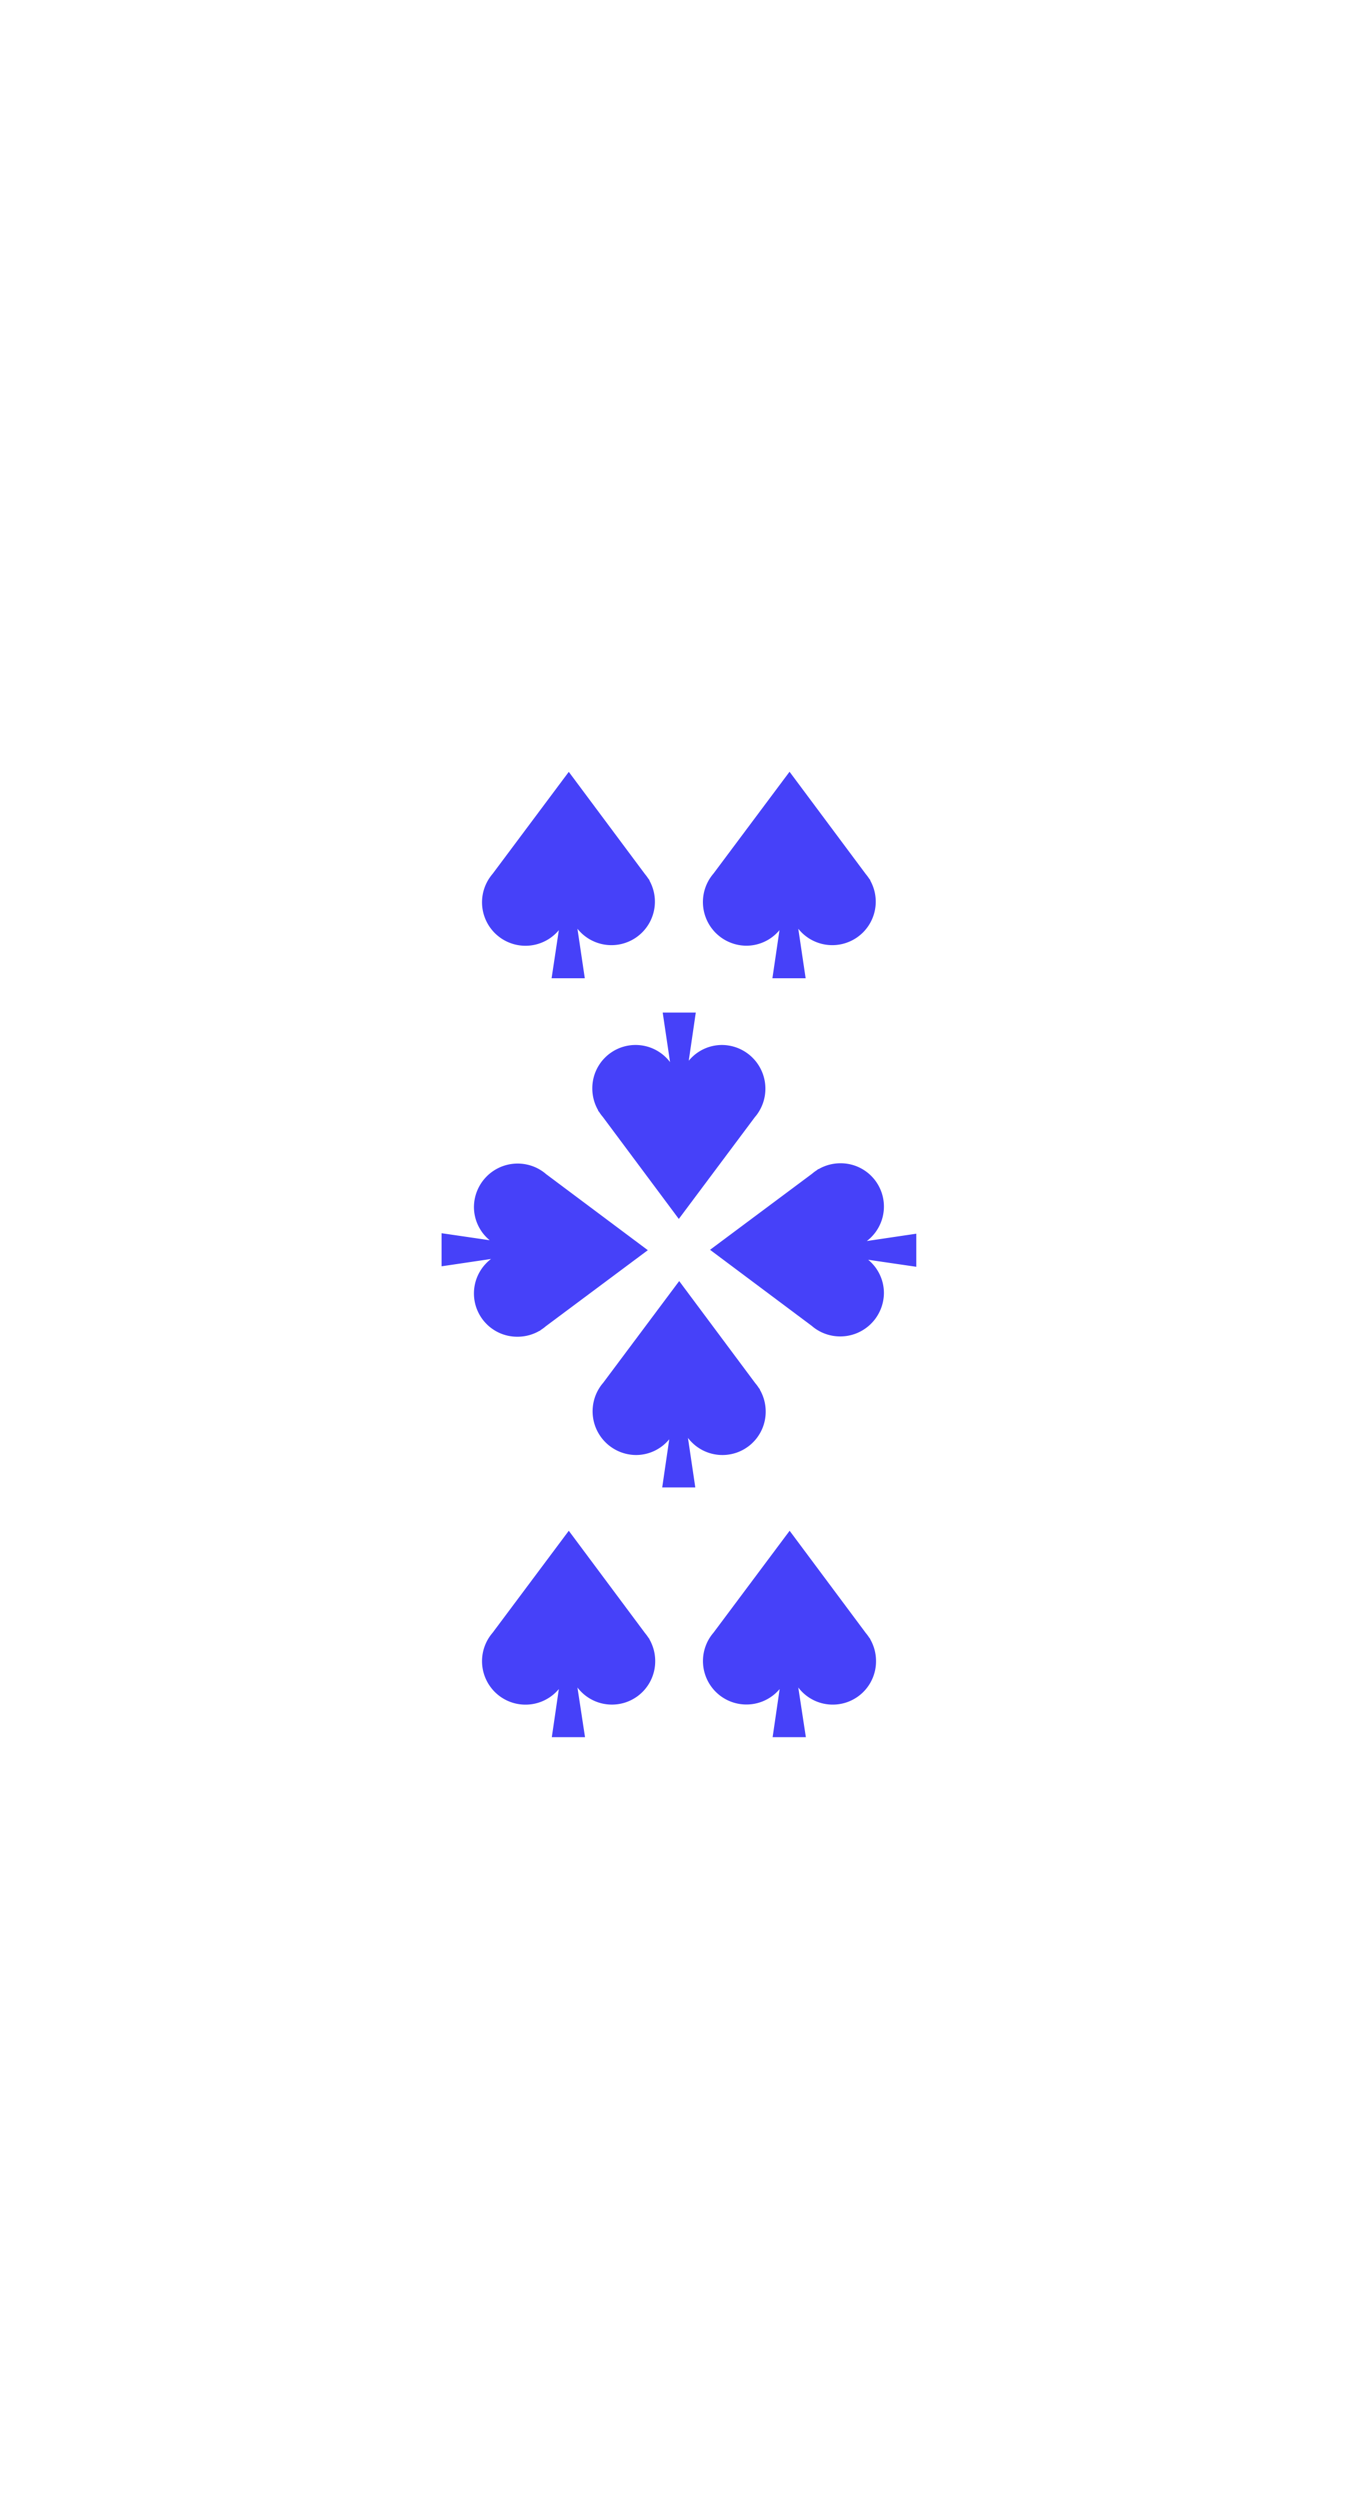 <svg id="Layer_1" data-name="Layer 1" xmlns="http://www.w3.org/2000/svg" viewBox="0 0 500 920"><defs><style>.cls-1{fill:#4641f9;}</style></defs><title>Artboard 8</title><path class="cls-1" d="M279.75,511.38l.07-.05-.55-.73a14.2,14.2,0,0,0-1.2-1.6l-28-37.57-28,37.46a15.45,15.45,0,0,0-1.34,1.79l0,0h0a16.09,16.09,0,0,0,13.43,24.77,15.86,15.86,0,0,0,12.25-5.8l-2.59,17.72H256l-2.7-18.22a15.93,15.93,0,0,0,28.62-9.77A16.06,16.06,0,0,0,279.75,511.38Z"/><path class="cls-1" d="M220.25,408.62l-.07.05.55.73a14.2,14.2,0,0,0,1.2,1.6l28,37.57,28-37.46a15.45,15.45,0,0,0,1.34-1.79l0,0h0a16.09,16.09,0,0,0-13.43-24.77,15.86,15.86,0,0,0-12.25,5.8l2.59-17.72H244l2.7,18.22a15.93,15.93,0,0,0-28.62,9.77A16.06,16.06,0,0,0,220.25,408.62Z"/><path class="cls-1" d="M198.62,489.75l0,.07.73-.55a14.2,14.2,0,0,0,1.6-1.2l37.57-28-37.46-28a15.45,15.45,0,0,0-1.79-1.34l0,0h0a16.09,16.09,0,0,0-24.77,13.43,15.86,15.86,0,0,0,5.8,12.25l-17.72-2.59V466l18.22-2.7a15.93,15.93,0,0,0,9.77,28.62A16.06,16.06,0,0,0,198.62,489.75Z"/><path class="cls-1" d="M301.38,430.25l-.05-.07-.73.55a14.2,14.2,0,0,0-1.6,1.2l-37.57,28,37.46,28a15.45,15.45,0,0,0,1.79,1.34l0,0h0a16.09,16.09,0,0,0,24.77-13.43,15.86,15.86,0,0,0-5.8-12.25l17.72,2.59V454l-18.22,2.7a15.93,15.93,0,0,0-9.77-28.62A16.06,16.06,0,0,0,301.38,430.25Z"/><path class="cls-1" d="M239.09,603.23l.07,0-.54-.73a17.25,17.25,0,0,0-1.2-1.61l-28-37.57-28,37.47a18,18,0,0,0-1.34,1.78l0,0h0a16,16,0,0,0,25.68,19l-2.59,17.71h12.23L212.61,621a15.94,15.94,0,0,0,28.63-9.77A16.1,16.1,0,0,0,239.09,603.23Z"/><path class="cls-1" d="M320.4,603.23l.07,0-.54-.73a17.25,17.25,0,0,0-1.2-1.61l-28-37.57-28,37.47a16.57,16.57,0,0,0-1.34,1.78l0,0h0a16,16,0,0,0,25.67,19l-2.59,17.71h12.24L293.92,621a15.93,15.93,0,0,0,28.62-9.77A16.09,16.09,0,0,0,320.4,603.23Z"/><path class="cls-1" d="M239.09,324l.07-.05-.54-.73a17.25,17.25,0,0,0-1.2-1.61l-28-37.57-28,37.47a17,17,0,0,0-1.34,1.79l0,0h0a16,16,0,0,0,25.68,19L203.09,360h12.23l-2.71-18.22A16,16,0,0,0,239.09,324Z"/><path class="cls-1" d="M320.4,324l.07-.05-.54-.73a17.25,17.25,0,0,0-1.2-1.61L290.7,284l-28,37.47a15.74,15.74,0,0,0-1.34,1.79l0,0h0a16.07,16.07,0,0,0,13.42,24.76A15.86,15.86,0,0,0,287,342.29L284.39,360h12.24l-2.71-18.22A16,16,0,0,0,320.4,324Z"/></svg>